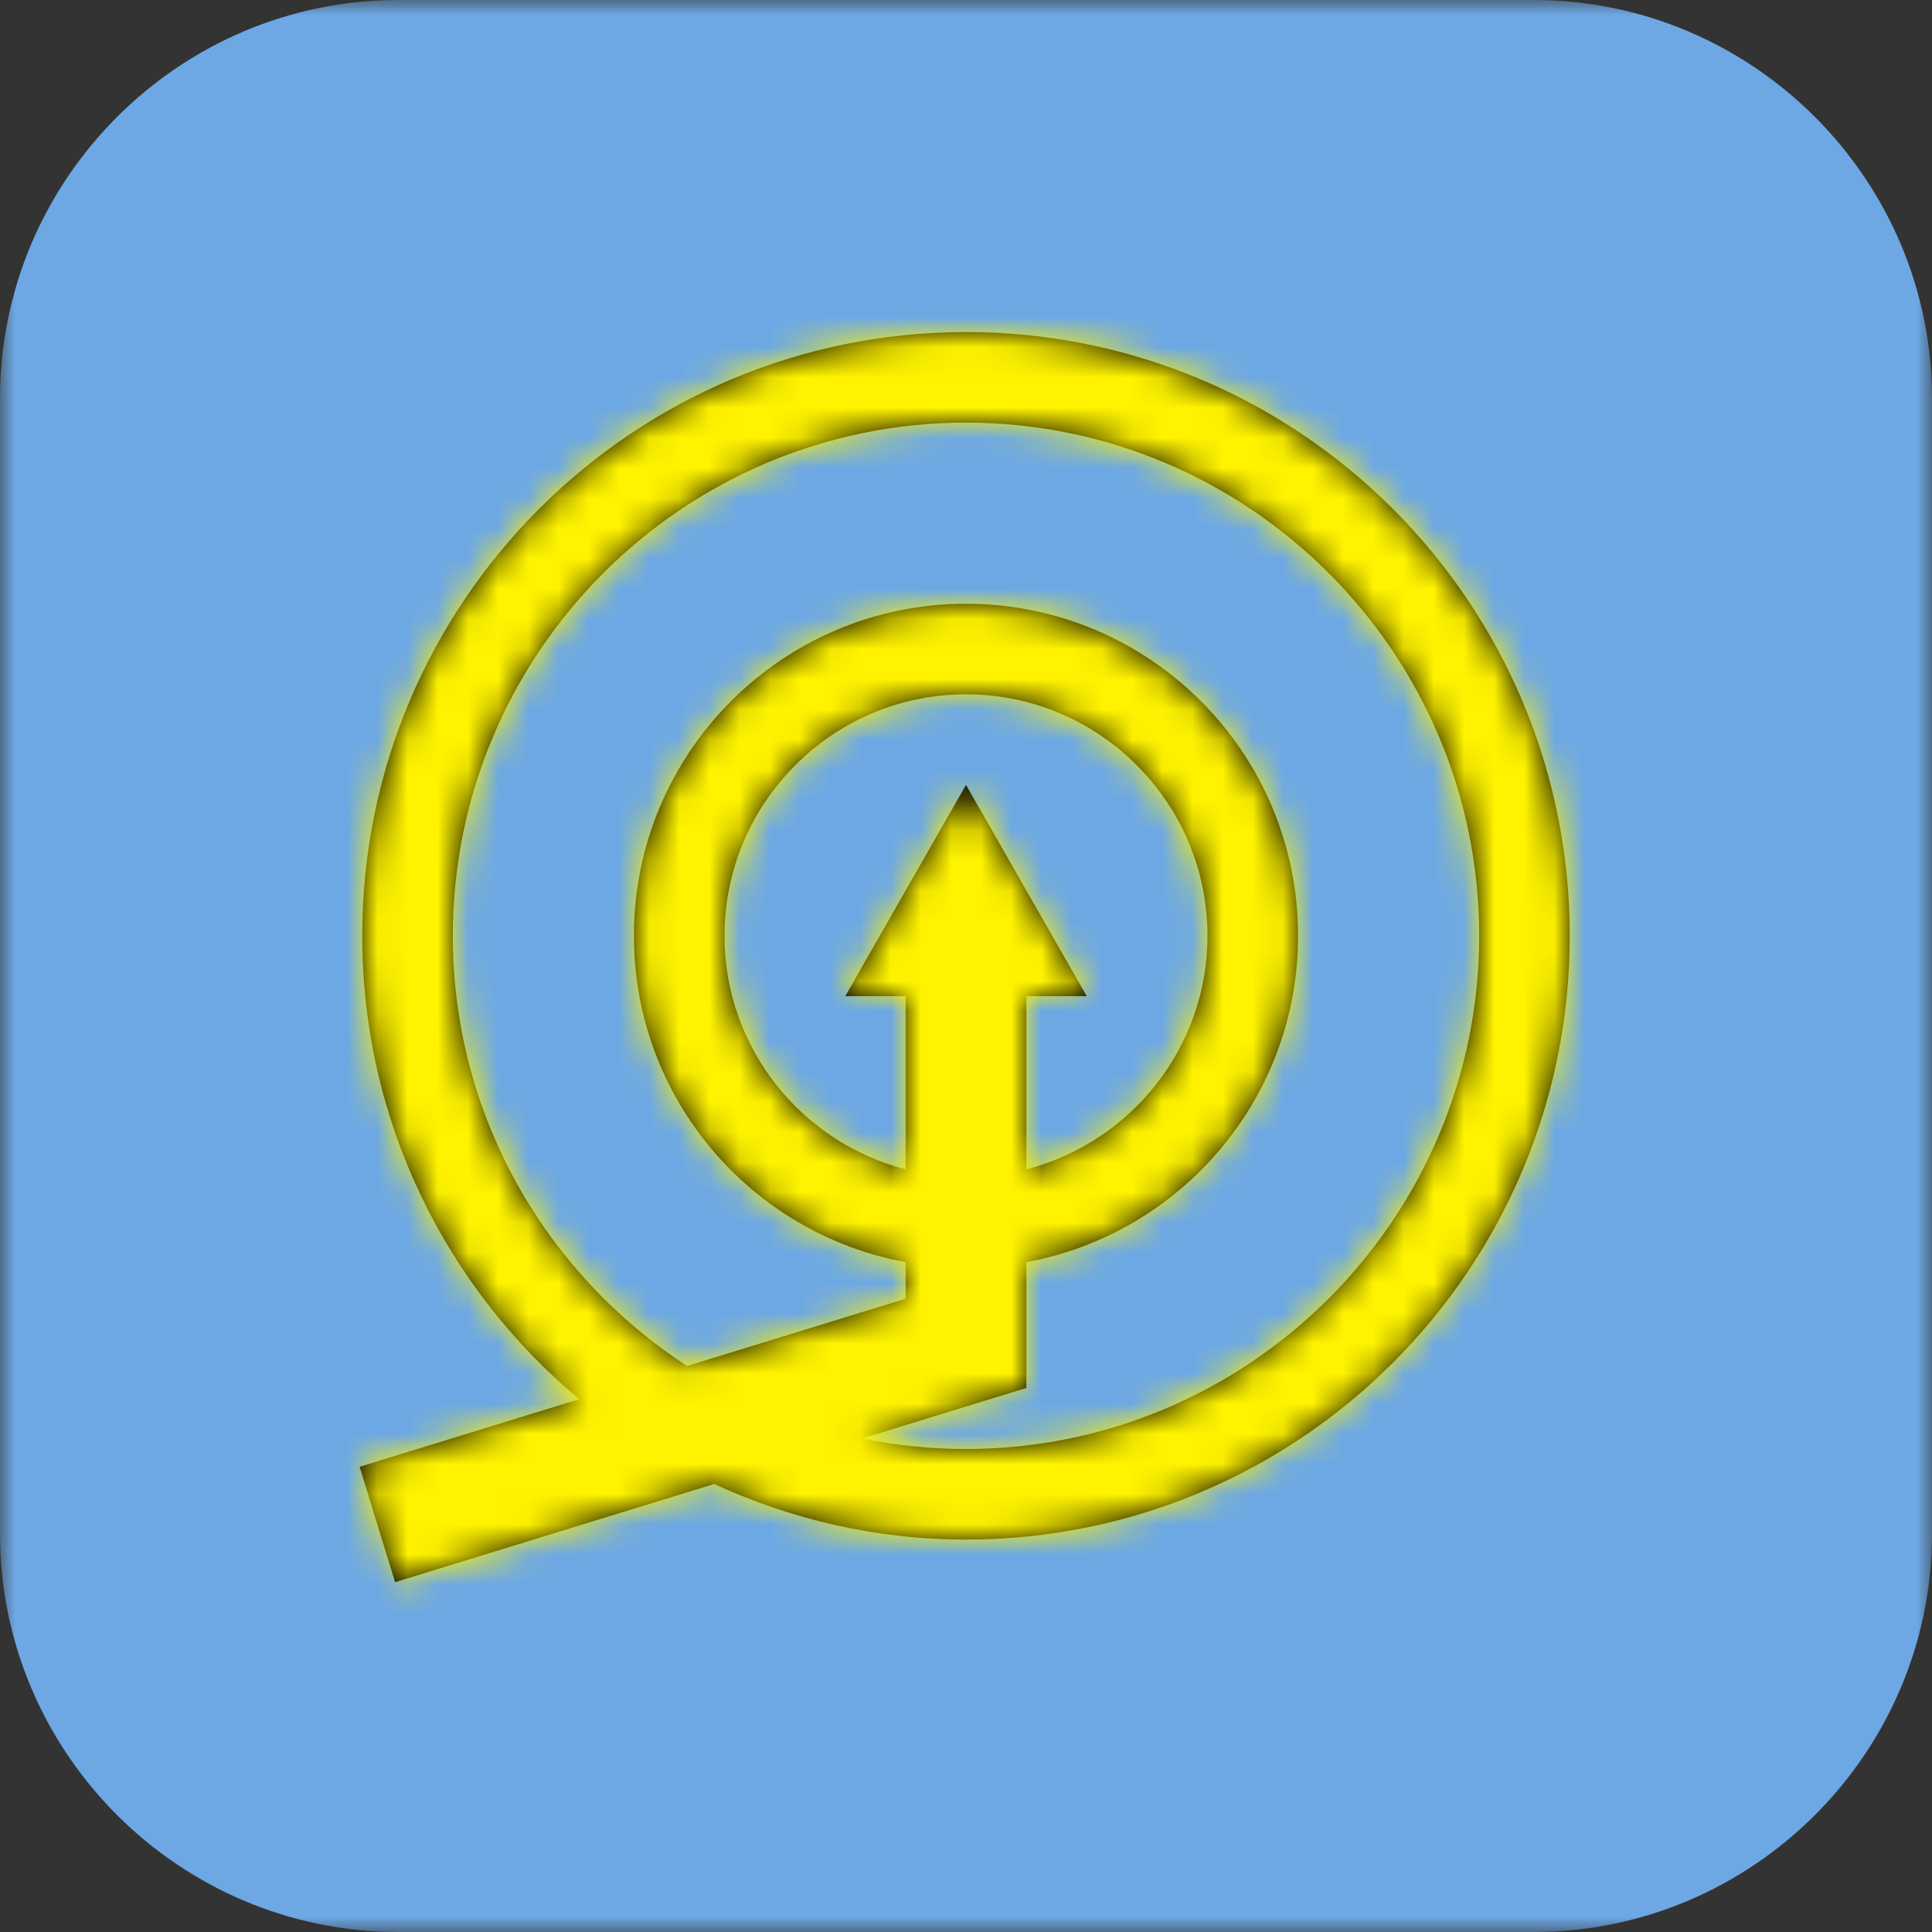 <?xml version="1.0" encoding="UTF-8"?>
<svg width="64px" height="64px" viewBox="0 0 64 64" version="1.1" xmlns="http://www.w3.org/2000/svg" xmlns:xlink="http://www.w3.org/1999/xlink">
    <rect x="0" y="0" width="64" height="64" fill="#333333" stroke="none"/>
    <!-- Generator: Sketch 47.1 (45422) - http://www.bohemiancoding.com/sketch -->
    <title>wd-stochastic</title>
    <desc>Created with Sketch.</desc>
    <defs>
        <polygon id="path-1" points="0 32 0 0 64 0 64 32 64 64 0 64"></polygon>
        <path d="M36,33 L32,26 L28,33 L30,33 L30,38.736 C26.556,37.845 24,34.72 24,31 C24,26.589 27.589,23 32,23 C36.411,23 40,26.589 40,31 C40,34.72 37.444,37.845 34,38.736 L34,33 L36,33 Z M32,48 C30.823,48 29.674,47.879 28.563,47.65 L34,45.978 L34,41.81 C39.119,40.868 43,36.391 43,31 C43,24.925 38.075,20 32,20 C25.925,20 21,24.925 21,31 C21,36.391 24.881,40.868 30,41.81 L30,43.022 L22.761,45.25 C18.097,42.216 15,36.967 15,31 C15,21.626 22.626,14 32,14 C41.374,14 49,21.626 49,31 C49,40.374 41.374,48 32,48 L32,48 Z M32,11 C20.954,11 12,19.954 12,31 C12,37.169 14.797,42.682 19.187,46.35 L11.912,48.589 L13.088,52.411 L23.657,49.159 C26.199,50.329 29.019,51 32,51 C43.046,51 52,42.046 52,31 C52,19.954 43.046,11 32,11 L32,11 Z" id="path-3"></path>
    </defs>
    <g id="Page-1" stroke="none" stroke-width="1" fill="none" fill-rule="evenodd">
        <g id="wd-stochastic">
            <g>
                <g id="Group-3">
                    <mask id="mask-2" fill="white">
                        <use xlink:href="#path-1"></use>
                    </mask>
                    <g id="Clip-2"></g>
                    <path d="M64,50.805 L64,13.196 C64,5.938 58.063,-0 50.805,-0 L13.195,-0 C5.937,-0 0,5.938 0,13.196 L0,50.805 C0,58.063 5.937,64 13.195,64 L50.805,64 C58.063,64 64,58.063 64,50.805" id="Fill-1" fill="#6DA8E4" mask="url(#mask-2)"></path>
                </g>
                <mask id="mask-4" fill="white">
                    <use xlink:href="#path-3"></use>
                </mask>
                <use id="Fill-4" fill="#000000" xlink:href="#path-3"></use>
                <g id="99.Color/State/Blue" mask="url(#mask-4)" fill="#FFF300">
                    <rect id="Rectangle-19-Copy-31" x="0" y="0" width="64" height="64"></rect>
                </g>
            </g>
        </g>
    </g>
</svg>